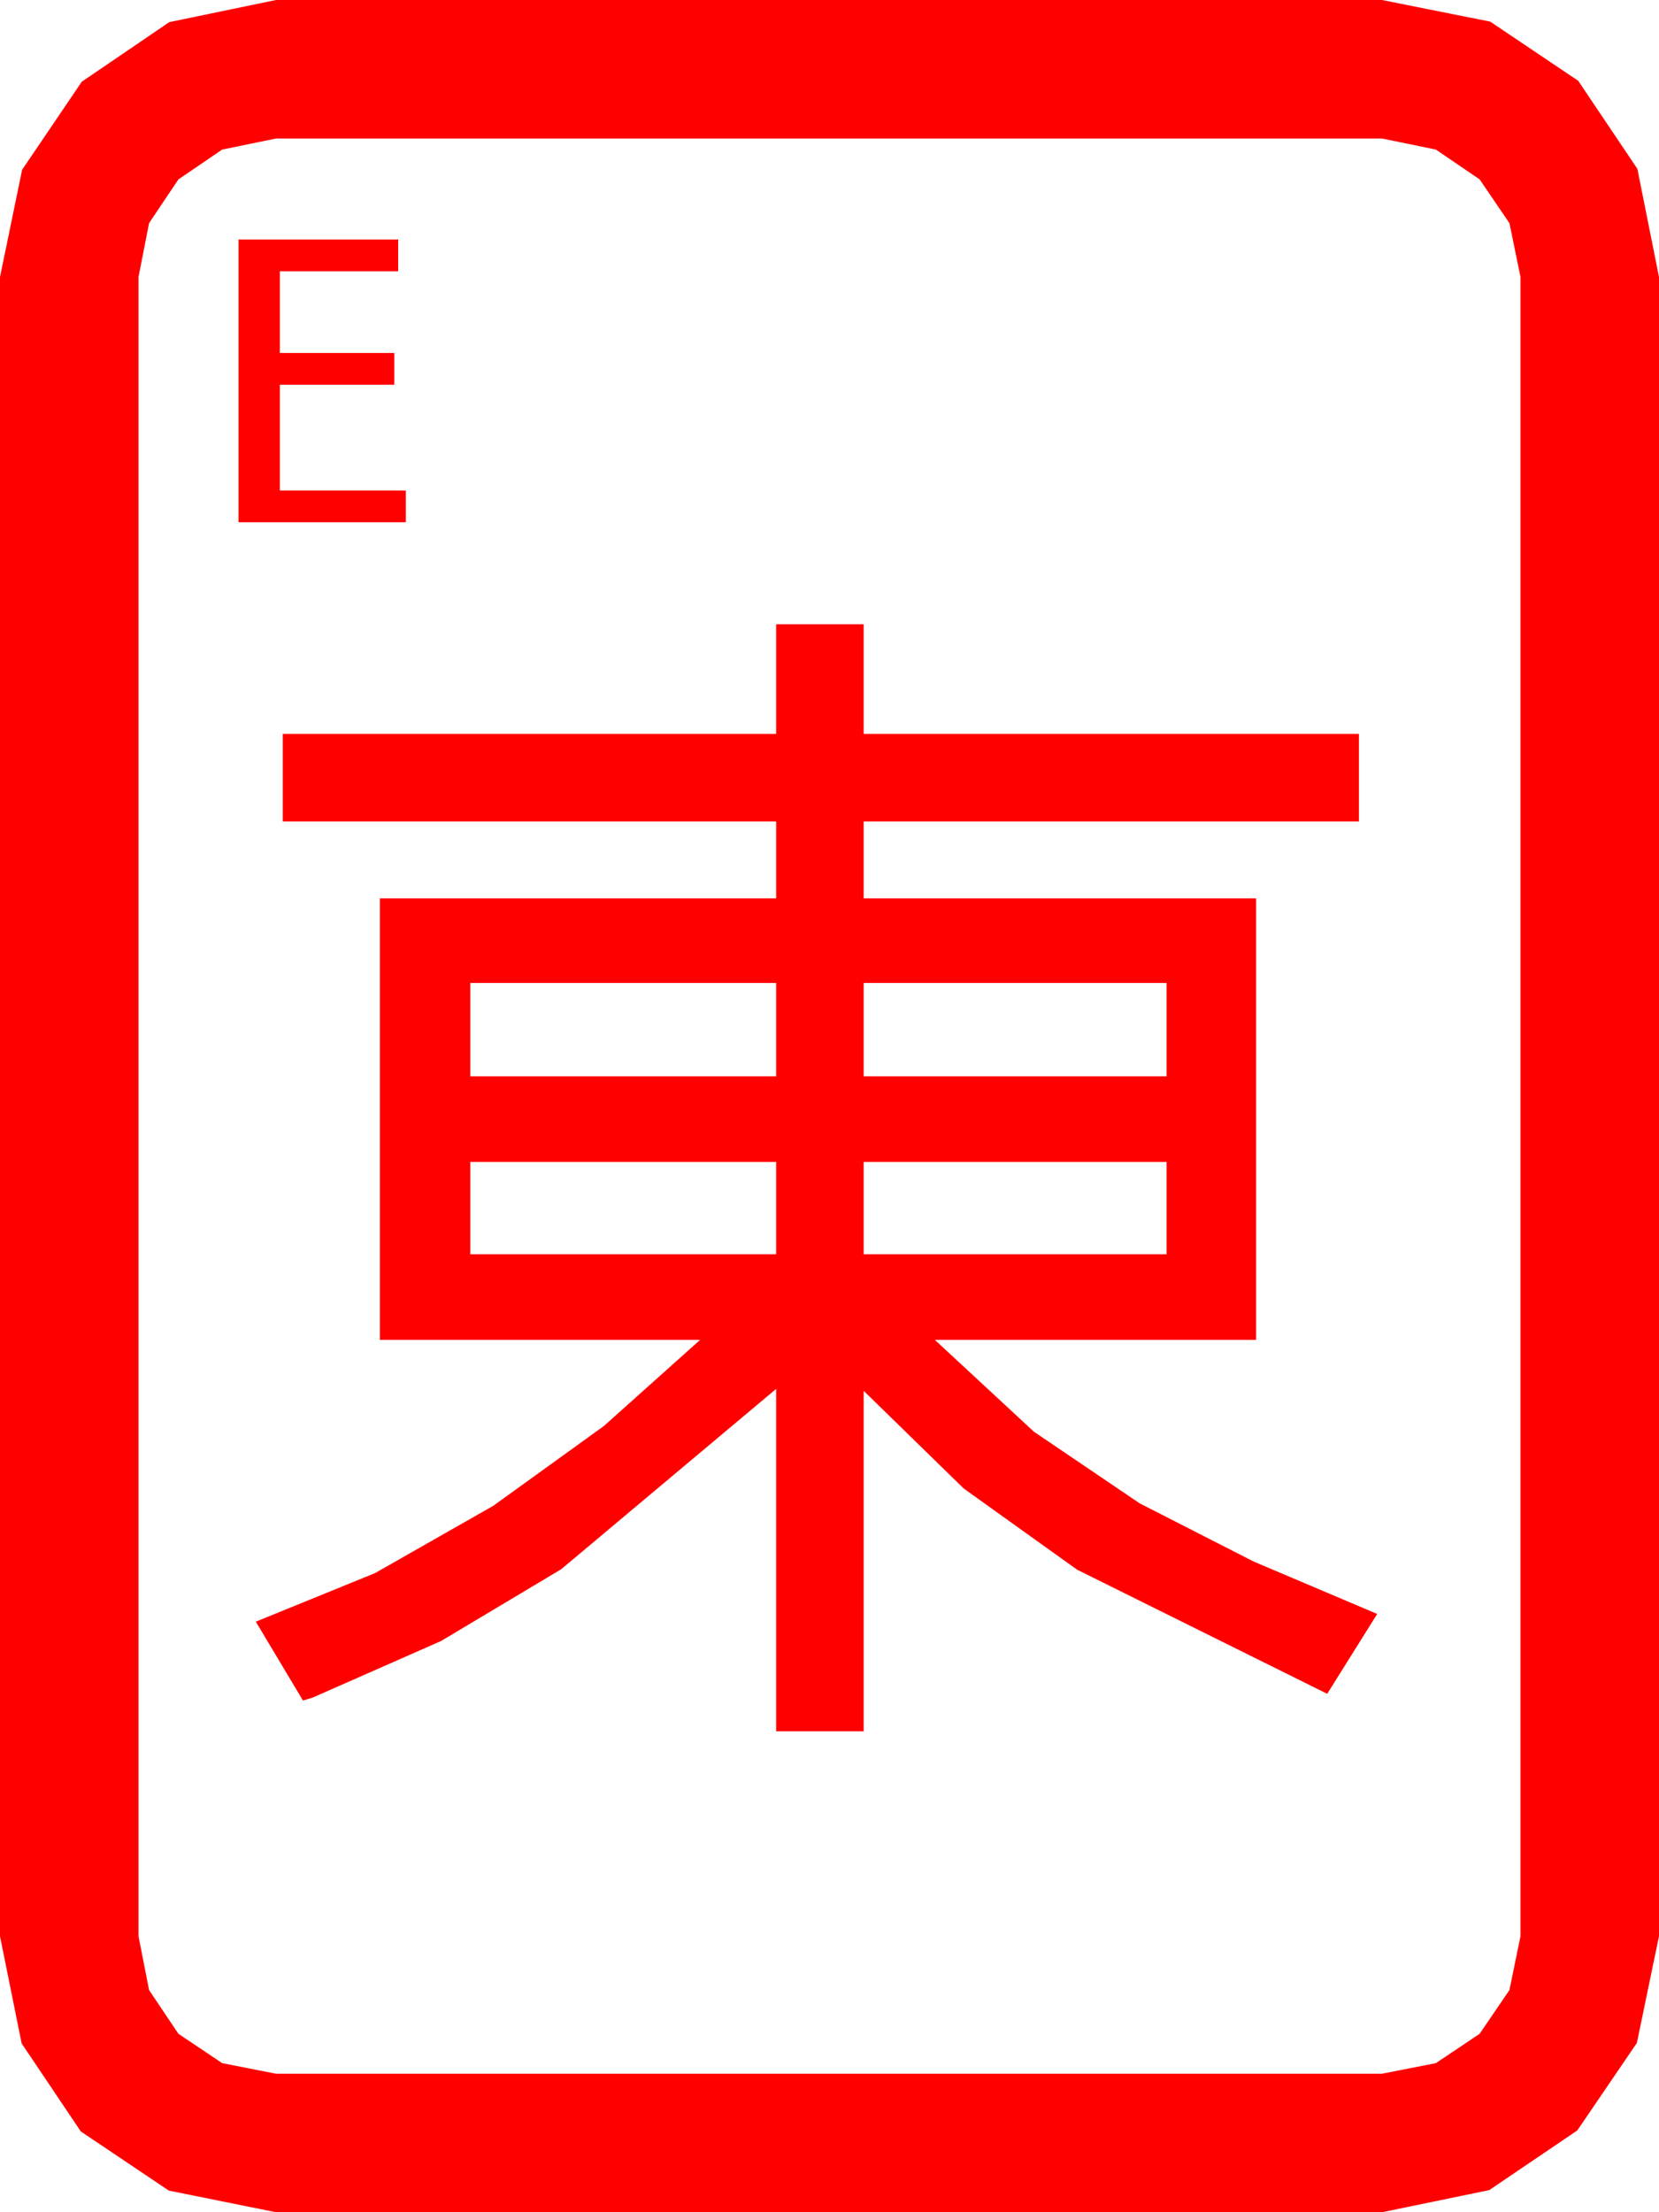 <?xml version="1.0" encoding="utf-8"?>
<!DOCTYPE svg PUBLIC "-//W3C//DTD SVG 1.1//EN" "http://www.w3.org/Graphics/SVG/1.1/DTD/svg11.dtd">
<svg width="50.537" height="67.383" xmlns="http://www.w3.org/2000/svg" xmlns:xlink="http://www.w3.org/1999/xlink" xmlns:xml="http://www.w3.org/XML/1998/namespace" version="1.1">
  <g>
    <g>
      <path style="fill:#FF0000;fill-opacity:1" d="M26.309,35.391L26.309,38.203 35.537,38.203 35.537,35.391 26.309,35.391z M14.326,35.391L14.326,38.203 23.643,38.203 23.643,35.391 14.326,35.391z M26.309,29.941L26.309,32.783 35.537,32.783 35.537,29.941 26.309,29.941z M14.326,29.941L14.326,32.783 23.643,32.783 23.643,29.941 14.326,29.941z M23.643,19.014L26.309,19.014 26.309,22.354 41.396,22.354 41.396,25.02 26.309,25.02 26.309,27.363 38.262,27.363 38.262,40.811 28.477,40.811 31.494,43.608 34.717,45.791 38.188,47.563 41.953,49.16 40.43,51.592 32.812,47.812 29.355,45.337 26.309,42.363 26.309,52.734 23.643,52.734 23.643,42.305 17.095,47.798 13.436,49.984 9.521,51.709 9.229,51.797 7.793,49.395 11.426,47.915 15.029,45.864 18.398,43.433 21.328,40.811 11.572,40.811 11.572,27.363 23.643,27.363 23.643,25.02 8.613,25.02 8.613,22.354 23.643,22.354 23.643,19.014z M7.266,7.295L12.129,7.295 12.129,8.262 8.525,8.262 8.525,10.752 12.012,10.752 12.012,11.719 8.525,11.719 8.525,14.941 12.363,14.941 12.363,15.908 7.266,15.908 7.266,7.295z M8.408,4.219L6.768,4.556 5.435,5.464 4.541,6.797 4.219,8.438 4.219,58.975 4.541,60.615 5.435,61.948 6.768,62.842 8.408,63.164 42.1,63.164 43.74,62.842 45.073,61.948 45.981,60.615 46.318,58.975 46.318,8.438 45.981,6.797 45.073,5.464 43.74,4.556 42.1,4.219 8.408,4.219z M8.408,0L42.1,0 45.396,0.659 48.076,2.461 49.878,5.142 50.537,8.438 50.537,58.975 49.863,62.227 48.047,64.893 45.366,66.709 42.1,67.383 8.408,67.383 5.142,66.724 2.461,64.922 0.659,62.241 0,58.975 0,8.438 0.674,5.171 2.49,2.49 5.156,0.674 8.408,0z" />
    </g>
  </g>
</svg>